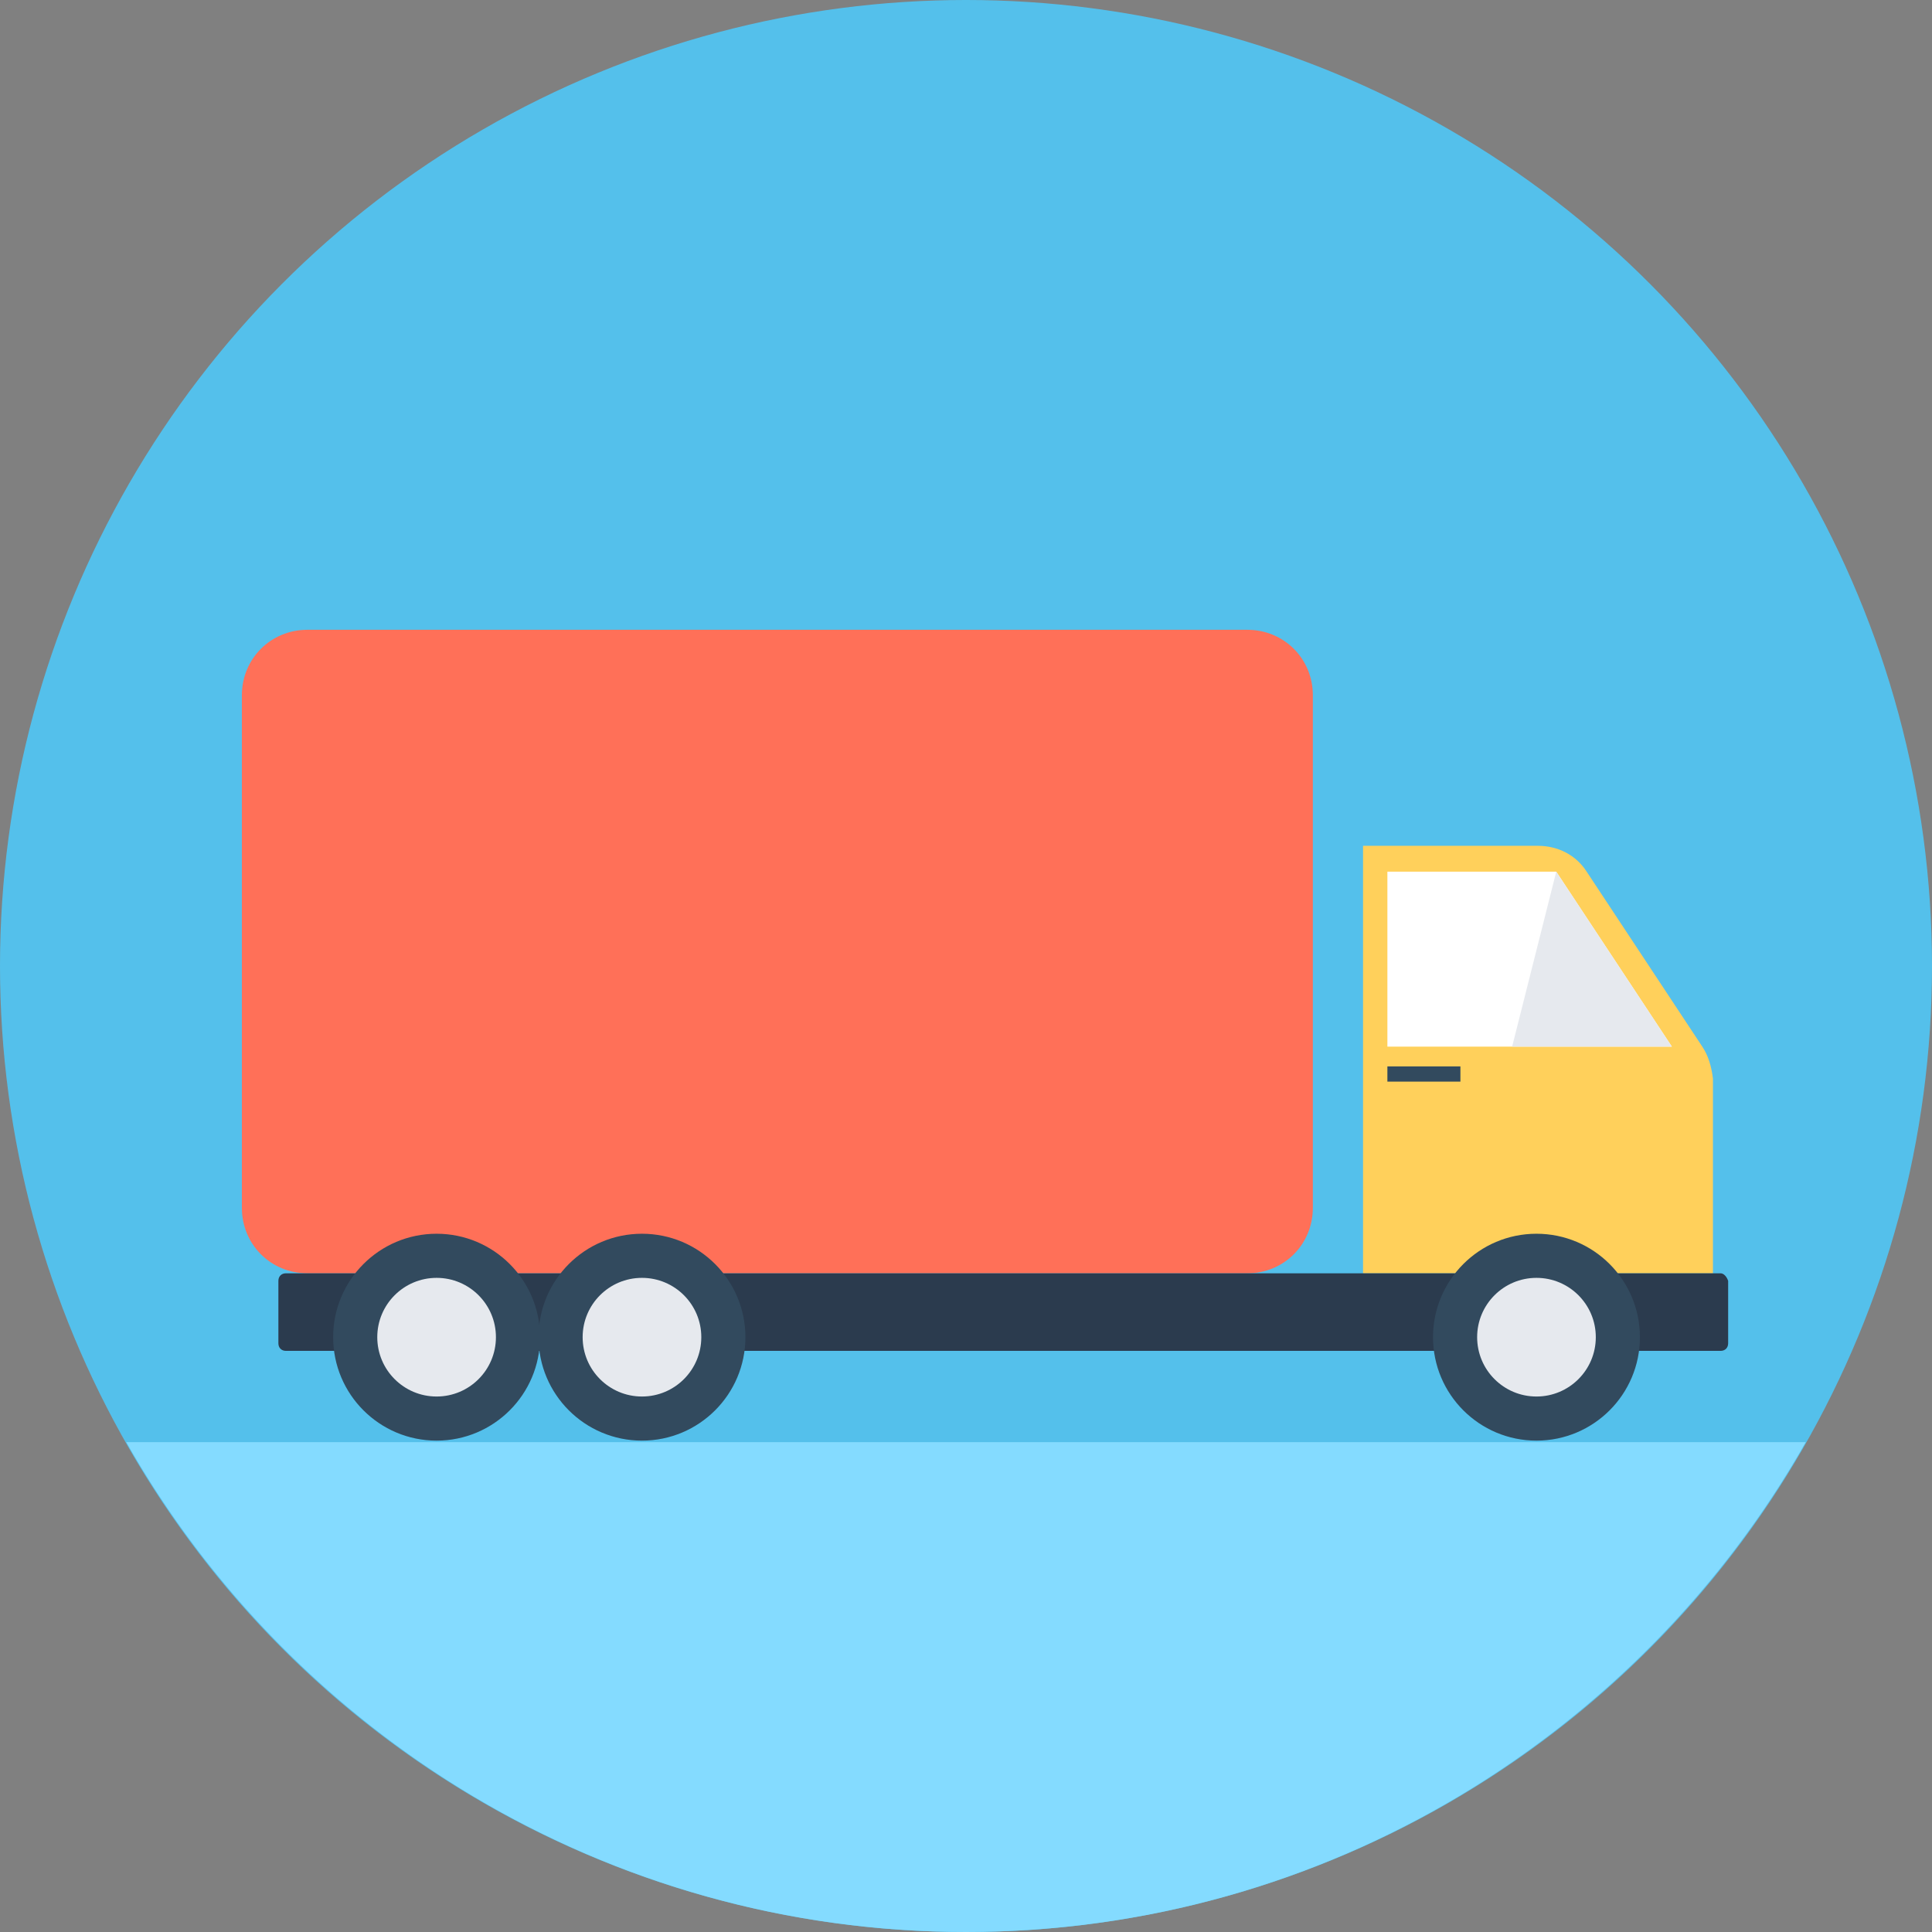<?xml version="1.0" encoding="iso-8859-1"?>
<!-- Generator: Adobe Illustrator 19.0.0, SVG Export Plug-In . SVG Version: 6.00 Build 0)  -->
<svg xmlns="http://www.w3.org/2000/svg" xmlns:xlink="http://www.w3.org/1999/xlink" version="1.1" id="Layer_1" x="0px" y="0px" viewBox="0 0 508 508" style="enable-background:new 0 0 508 508;" xml:space="preserve">
<rect x="0" y="0" width="508" height="508" fill="#808080" stroke="none"/>
<circle style="fill:#54C0EB;" cx="254" cy="254" r="254"/>
<path style="fill:#84DBFF;" d="M33.2,379.2C76.8,456,159.6,508,254,508s177.2-52,220.8-128.8H33.2z"/>
<path style="fill:#FF7058;" d="M328,165.6H80.8c-9.6,0-17.2,7.6-17.2,17.2v134.8c0,9.6,7.6,17.2,17.2,17.2H328  c9.6,0,17.2-7.6,17.2-17.2V182.8C345.2,173.2,337.6,165.6,328,165.6z"/>
<path style="fill:#FFD05B;" d="M447.6,275.2l-30.4-46c-2.8-4.4-7.6-6.8-12.8-6.8h-46v112.4h92v-51.2  C450,280.4,449.2,277.6,447.6,275.2z"/>
<polygon style="fill:#FFFFFF;" points="439.6,275.2 409.2,229.2 364.8,229.2 364.8,275.2 "/>
<polygon style="fill:#E6E9EE;" points="397.6,275.2 439.6,275.2 409.2,229.2 "/>
<rect x="364.8" y="280.4" style="fill:#324A5E;" width="19.2" height="4"/>
<path style="fill:#2B3B4E;" d="M452.4,334.8H75.2c-1.2,0-2,0.8-2,2v16.4c0,1.2,0.8,2,2,2h377.2c1.2,0,2-0.8,2-2v-16.4  C454,335.6,453.2,334.8,452.4,334.8z"/>
<circle style="fill:#324A5E;" cx="404" cy="351.6" r="27.2"/>
<circle style="fill:#E6E9EE;" cx="404" cy="351.6" r="15.6"/>
<circle style="fill:#324A5E;" cx="114.8" cy="351.6" r="27.2"/>
<circle style="fill:#E6E9EE;" cx="114.8" cy="351.6" r="15.6"/>
<circle style="fill:#324A5E;" cx="168.8" cy="351.6" r="27.2"/>
<circle style="fill:#E6E9EE;" cx="168.8" cy="351.6" r="15.6"/>
<g>
</g>
<g>
</g>
<g>
</g>
<g>
</g>
<g>
</g>
<g>
</g>
<g>
</g>
<g>
</g>
<g>
</g>
<g>
</g>
<g>
</g>
<g>
</g>
<g>
</g>
<g>
</g>
<g>
</g>
</svg>
